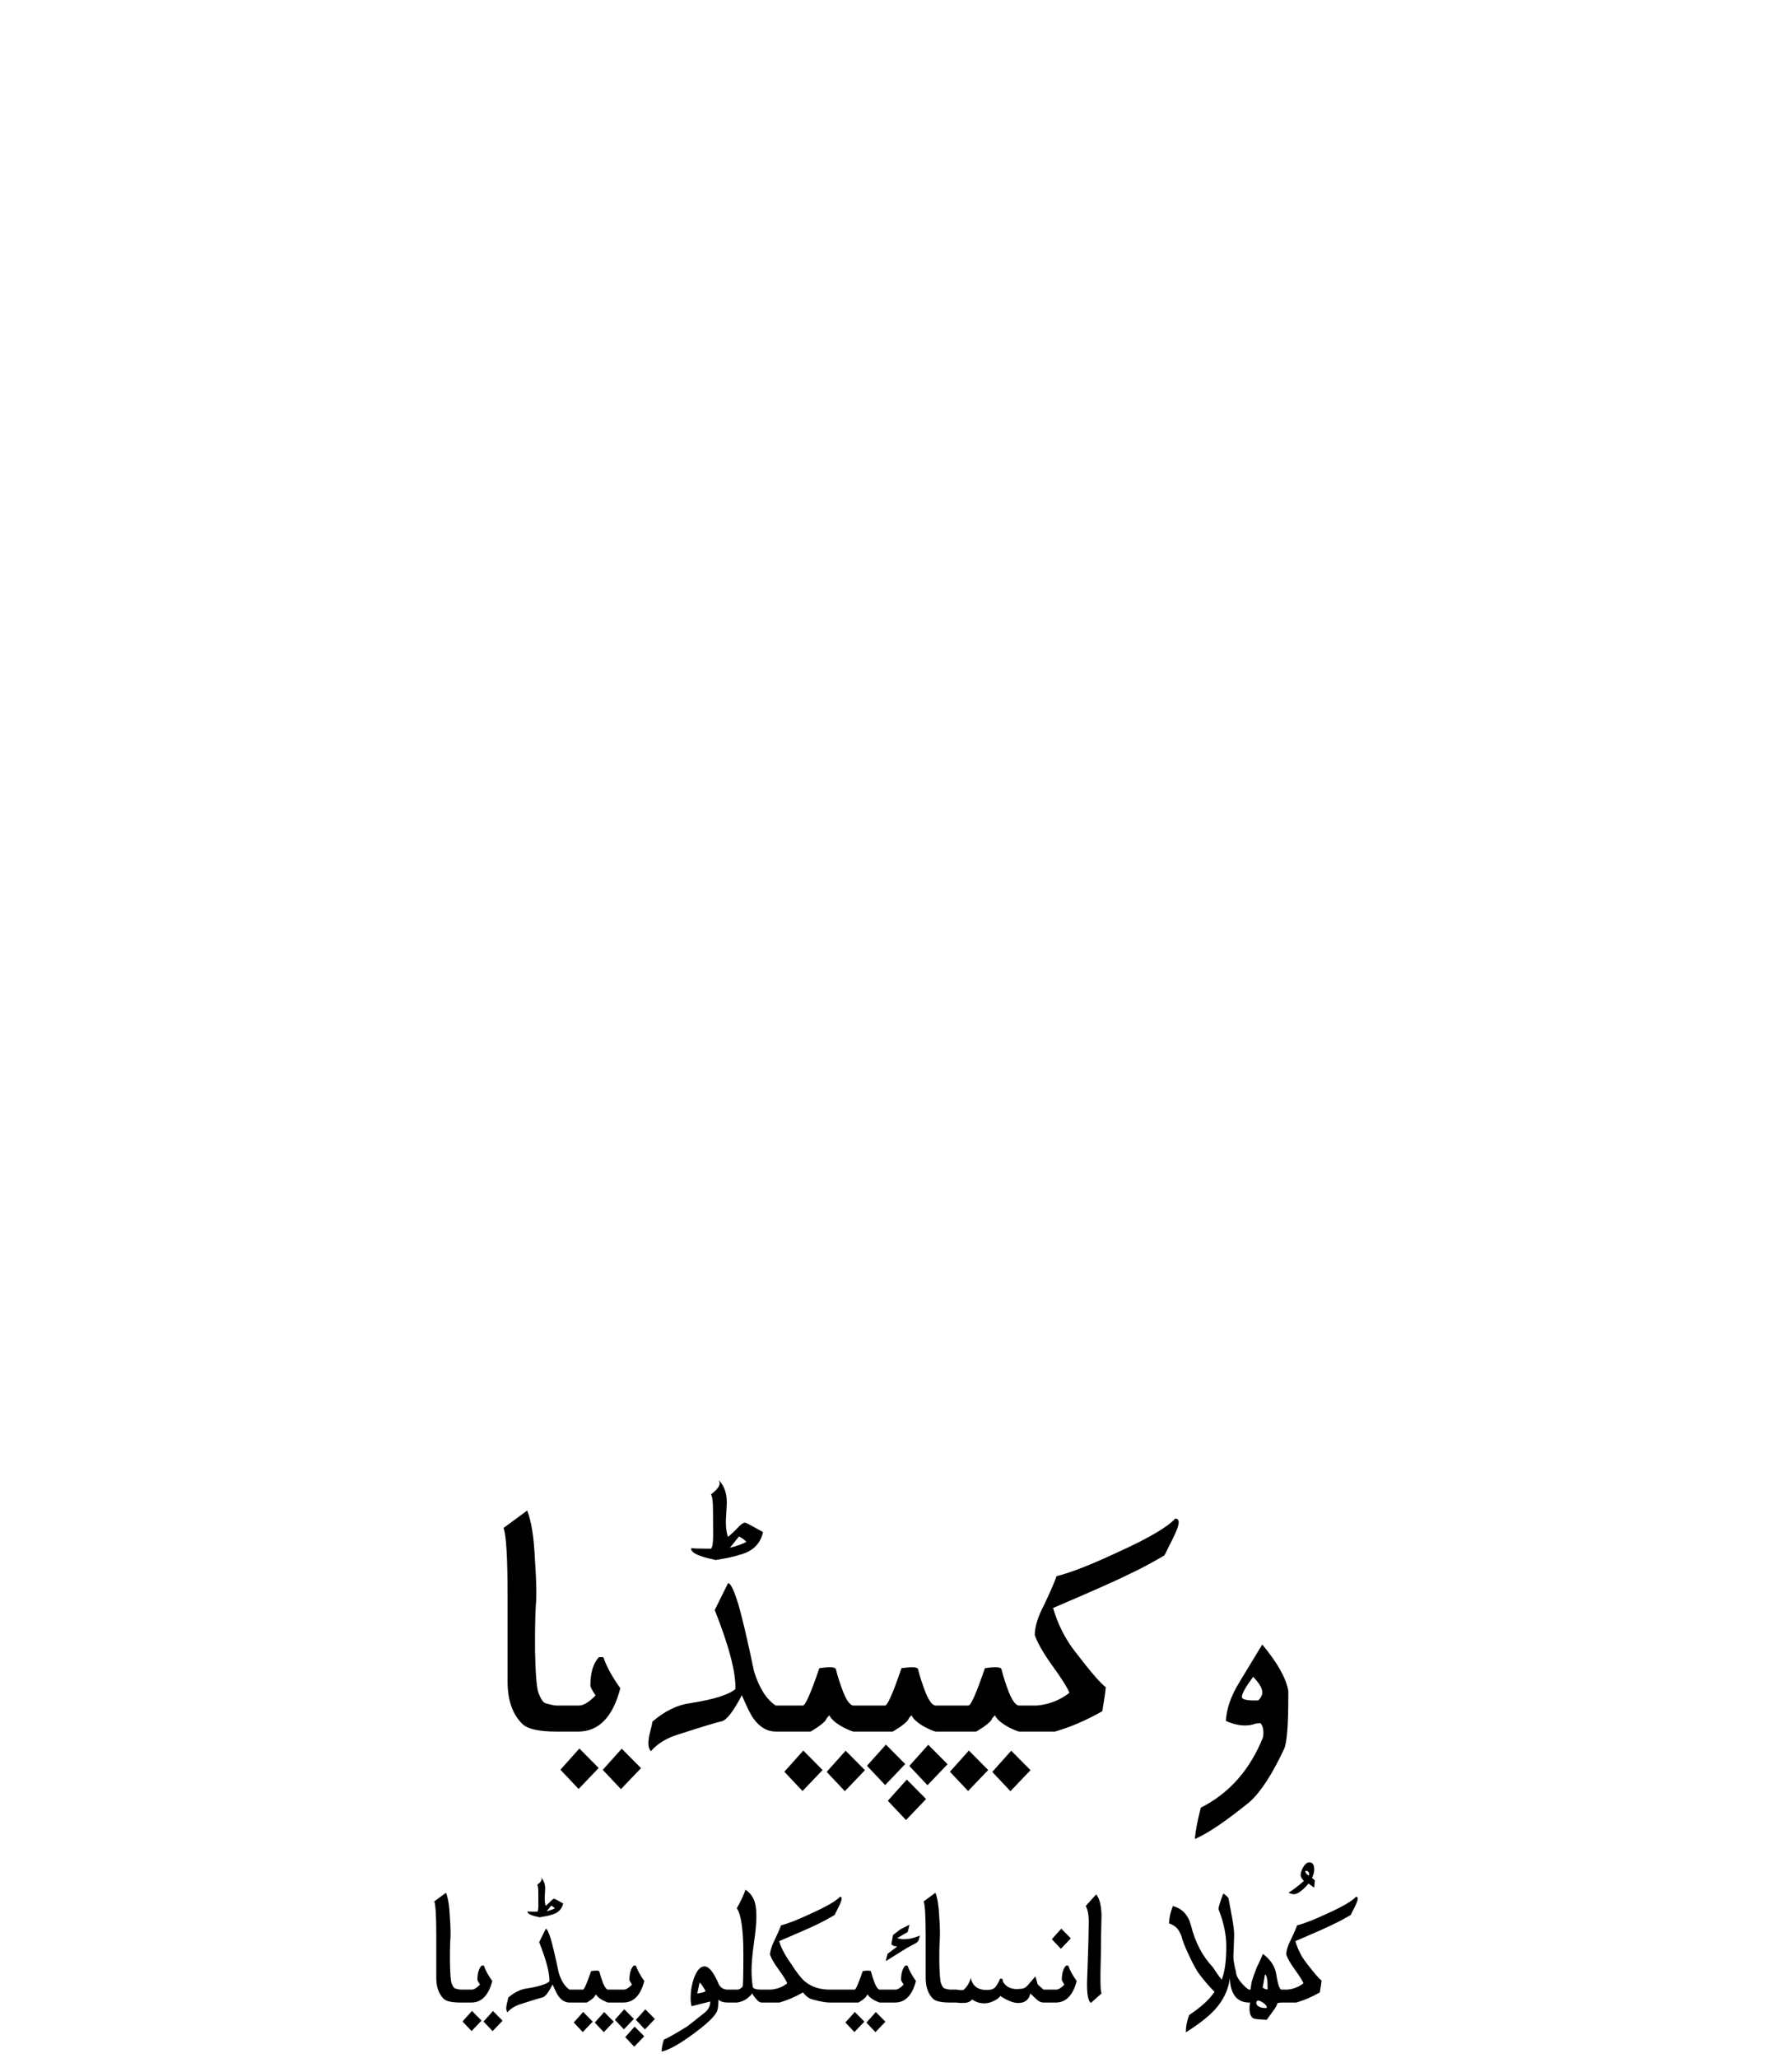 <?xml version="1.0" encoding="UTF-8" standalone="no"?>
<!-- Generator: Adobe Illustrator 15.1.0, SVG Export Plug-In . SVG Version: 6.00 Build 0)  -->
<svg xmlns:dc="http://purl.org/dc/elements/1.1/" xmlns:cc="http://creativecommons.org/ns#" xmlns:rdf="http://www.w3.org/1999/02/22-rdf-syntax-ns#" xmlns:svg="http://www.w3.org/2000/svg" xmlns="http://www.w3.org/2000/svg" xmlns:sodipodi="http://sodipodi.sourceforge.net/DTD/sodipodi-0.dtd" xmlns:inkscape="http://www.inkscape.org/namespaces/inkscape" version="1.1" id="svg3857" inkscape:version="0.46" sodipodi:docname="Wikipedia-logo-v2-pnb-Tehreer.svg" x="0px" y="0px" width="135px" height="155px" viewBox="0 0 135 155" enable-background="new 0 0 135 155" xml:space="preserve" sodipodi:version="0.32" inkscape:output_extension="org.inkscape.output.svg.inkscape"><defs id="defs3"><inkscape:perspective sodipodi:type="inkscape:persp3d" inkscape:vp_x="0 : 77.5 : 1" inkscape:vp_y="0 : 1000 : 0" inkscape:vp_z="135 : 77.5 : 1" inkscape:persp3d-origin="67.5 : 51.666667 : 1" id="perspective502"></inkscape:perspective></defs><sodipodi:namedview id="namedview4848" showgrid="false" pagecolor="#ffffff" objecttolerance="10" guidetolerance="10" inkscape:cy="9.254012" inkscape:guide-bbox="true" showguides="true" inkscape:zoom="2.8284271" inkscape:pageopacity="0" gridtolerance="10" inkscape:window-height="723" bordercolor="#666666" inkscape:window-y="24" borderopacity="1" inkscape:pageshadow="2" inkscape:window-x="0" inkscape:window-width="1024" inkscape:cx="120.90192" inkscape:current-layer="svg3857" inkscape:window-maximized="0">
	<sodipodi:guide id="globe_top" orientation="0,1" position="0,140"></sodipodi:guide>
	<sodipodi:guide id="globe_left" orientation="1,0" position="16,0"></sodipodi:guide>
	<sodipodi:guide id="globe_right" orientation="1,0" position="119,0"></sodipodi:guide>
	<sodipodi:guide id="globe_bottom" orientation="0,1" position="0,47"></sodipodi:guide>
	
	
	<sodipodi:guide id="subtitle_top" orientation="0,1" position="0,16.5"></sodipodi:guide>
	
	<sodipodi:guide id="wordmark_left" orientation="1,0" position="8,40"></sodipodi:guide>
	<sodipodi:guide id="wordmark_right" orientation="1,0" position="127,40"></sodipodi:guide>
<sodipodi:guide orientation="0,1" position="0,43.5" id="guide3075"></sodipodi:guide><sodipodi:guide orientation="0,1" position="0,14.75" id="guide3081"></sodipodi:guide><sodipodi:guide orientation="0,1" position="0,0.5" id="guide3083"></sodipodi:guide></sodipodi:namedview><path transform="matrix(8.3442251e-2,0,0,8.3442251e-2,34.52,137.639)" style="font-size:144px;font-style:normal;font-variant:normal;font-weight:normal;font-stretch:normal;fill:#000000;fill-opacity:1;stroke:none;stroke-width:1px;stroke-linecap:butt;stroke-linejoin:miter;stroke-opacity:1;font-family:Linux Libertine O;-inkscape-font-specification:Linux Libertine O" d="M 772.827,54.128 L 767.694,50.401 C 762.21,56.823 757.71,60.034 754.194,60.034 C 753.491,60.034 751.944,59.589 749.554,58.698 C 751.757,57.339 753.983,55.792 756.233,54.058 C 758.53,52.323 760.944,50.331 763.475,48.081 C 761.554,45.925 760.593,44.214 760.593,42.948 C 760.593,41.87 760.78,40.722 761.155,39.503 C 761.53,38.237 762.069,36.995 762.772,35.776 C 763.475,34.511 764.296,33.456 765.233,32.612 C 766.171,31.722 767.202,31.276 768.327,31.276 C 771.327,31.276 772.827,33.339 772.827,37.464 C 772.827,40.042 772.147,42.667 770.788,45.339 C 771.116,45.479 771.514,45.761 771.983,46.183 C 772.452,46.558 772.921,47.026 773.389,47.589 L 772.827,54.128 M 768.257,41.542 C 768.257,41.167 768.163,40.815 767.975,40.487 C 767.835,40.159 767.671,39.901 767.483,39.714 C 767.343,39.479 767.085,39.292 766.71,39.151 C 766.382,38.964 766.007,38.87 765.585,38.87 C 765.069,38.87 764.811,39.104 764.811,39.573 C 764.811,40.698 765.843,41.894 767.905,43.159 C 768.139,42.831 768.257,42.503 768.257,42.175 C 768.257,41.847 768.257,41.636 768.257,41.542 M 748.569,146.097 C 753.96,145.628 758.811,143.729 763.124,140.401 C 762.327,138.245 759.749,134.144 755.389,128.097 C 751.405,122.565 748.804,118.019 747.585,114.456 C 747.679,110.519 749.061,106.065 751.733,101.097 C 754.827,94.534 756.702,90.198 757.358,88.089 C 763.499,86.636 772.78,83.003 785.202,77.19 C 798.702,71.05 807.163,66.081 810.585,62.284 C 811.616,62.284 812.132,62.847 812.132,63.972 C 812.132,65.378 811.194,67.933 809.319,71.636 L 805.733,78.808 C 799.686,82.323 794.624,85.019 790.546,86.894 C 785.202,89.612 773.624,94.769 755.811,102.362 C 757.968,109.769 761.272,116.308 765.725,121.979 C 772.616,130.979 777.186,136.276 779.436,137.87 C 779.296,139.698 778.78,143.284 777.889,148.628 C 770.624,152.753 763.546,155.8 756.655,157.769 L 745.968,157.769 L 745.968,146.097 L 748.569,146.097 M 744.35,157.769 C 742.475,157.769 740.858,157.956 739.499,158.331 C 739.499,159.69 738.21,162.081 735.632,165.503 L 729.936,173.378 C 723.374,173.05 719.507,172.675 718.335,172.253 C 715.71,171.081 714.397,168.034 714.397,163.112 C 714.397,161.706 714.561,159.925 714.889,157.769 L 712.78,157.769 L 712.78,146.097 L 715.311,146.097 C 715.921,141.597 716.249,139.347 716.296,139.347 L 718.335,133.019 C 718.944,131.237 719.811,128.94 720.936,126.128 C 721.78,124.534 723.655,120.456 726.561,113.894 C 733.358,119.003 737.343,125.026 738.514,131.964 C 739.968,141.62 741.632,146.331 743.507,146.097 C 743.788,146.097 744.538,146.097 745.757,146.097 L 747.093,146.097 L 747.093,157.769 L 744.35,157.769 M 726.28,144.409 C 729.28,146.05 730.78,146.378 730.78,145.394 C 730.78,137.284 729.983,132.948 728.389,132.386 L 726.28,144.409 M 729.936,162.69 C 730.311,161.284 729.28,159.737 726.843,158.05 C 724.546,156.456 722.788,155.776 721.569,156.011 C 720.866,156.714 720.514,157.417 720.514,158.12 C 720.514,159.573 721.452,160.745 723.327,161.636 C 725.202,162.526 727.405,162.878 729.936,162.69 M 689.296,137.167 C 692.061,130.276 693.444,120.245 693.444,107.073 C 693.444,96.667 691.194,85.722 686.694,74.237 C 686.553,73.815 686.483,73.417 686.483,73.042 C 686.483,71.401 687.889,66.855 690.702,59.401 C 692.249,60.198 693.819,61.581 695.413,63.55 C 695.553,64.394 696.585,69.925 698.507,80.144 C 699.96,88.159 700.639,93.948 700.546,97.511 C 700.218,107.308 700.03,112.534 699.983,113.19 C 699.468,116.987 700.218,122.683 702.233,130.276 C 702.233,132.761 703.616,135.714 706.382,139.136 C 708.913,142.276 711.374,144.597 713.764,146.097 L 716.858,146.097 L 716.858,157.769 L 714.046,157.769 C 703.124,157.769 697.311,150.456 696.608,135.831 C 695.343,146.472 690.632,156.151 682.475,164.87 C 676.897,170.823 668.413,177.409 657.022,184.628 C 656.835,179.847 657.796,174.667 659.905,169.089 C 670.499,161.917 677.835,155.331 681.913,149.331 C 685.382,145.019 687.843,140.964 689.296,137.167 M 686.975,151.44 C 685.944,151.394 682.288,147.831 676.007,140.753 C 673.757,138.081 671.647,135.479 669.679,132.948 C 667.1,129.761 663.913,124.089 660.116,115.933 C 656.085,107.542 653.671,101.401 652.874,97.511 C 651.561,94.323 650.202,92.003 648.796,90.55 C 647.249,88.862 644.905,87.456 641.764,86.331 C 641.905,81.175 643.054,75.972 645.21,70.722 C 653.647,72.878 659.108,78.737 661.593,88.3 C 665.343,103.394 671.905,115.909 681.28,125.847 C 684.28,130.534 686.952,134.308 689.296,137.167 L 686.975,151.44 M 575.952,60.175 C 578.905,63.55 580.522,69.831 580.804,79.019 C 580.804,79.769 580.663,85.862 580.382,97.3 C 580.194,110.003 580.124,116.472 580.171,116.706 C 579.514,137.003 579.749,147.948 580.874,149.542 L 571.171,158.12 C 568.686,156.292 567.538,150.034 567.725,139.347 C 567.819,136.019 568.1,127.909 568.569,115.019 C 568.897,105.784 569.108,97.112 569.202,89.003 C 569.577,80.519 568.686,74.401 566.53,70.651 C 570.468,66.198 573.608,62.706 575.952,60.175 M 539.46,157.769 L 531.093,157.769 L 531.093,146.097 L 539.882,146.097 C 541.85,146.097 544.311,144.597 547.264,141.597 C 545.718,139.206 544.944,137.753 544.944,137.237 C 544.944,131.425 546.21,127.159 548.741,124.44 C 550.1,124.347 550.804,124.394 550.85,124.581 C 552.069,128.378 554.577,132.972 558.374,138.362 C 554.999,151.3 548.694,157.769 539.46,157.769 M 544.452,91.112 C 544.452,91.112 547.335,94.019 553.1,99.831 L 544.1,109.253 L 535.944,100.604 L 544.452,91.112 M 489.186,136.253 C 490.639,136.253 491.366,136.347 491.366,136.534 C 491.647,138.269 491.952,139.323 492.28,139.698 C 495.374,144.386 500.436,146.284 507.468,145.394 C 510.468,145.487 513.093,143.964 515.343,140.823 L 521.108,134.144 L 523.218,141.456 L 528.421,146.097 L 532.077,146.097 L 532.077,157.769 L 528.491,157.769 C 526.428,157.769 524.436,156.925 522.514,155.237 L 516.538,149.612 C 515.225,155.331 511.569,158.19 505.569,158.19 C 501.303,158.19 495.866,156.058 489.257,151.792 C 488.835,153.198 486.843,154.745 483.28,156.433 C 480.655,157.792 477.819,158.472 474.772,158.472 C 470.835,158.472 467.225,157.3 463.944,154.956 C 462.397,157.019 459.866,158.073 456.35,158.12 C 454.429,158.12 453.257,158.12 452.835,158.12 L 449.811,157.769 L 445.311,157.769 L 445.311,146.097 L 449.882,146.097 C 453.772,146.753 455.999,146.753 456.561,146.097 C 459.702,143.097 461.764,139.558 462.749,135.479 C 464.249,142.792 469.077,146.448 477.233,146.448 C 480.983,146.448 483.608,145.511 485.108,143.636 C 486.655,141.714 488.014,139.253 489.186,136.253 M 446.014,146.097 L 446.014,157.769 L 443.975,157.769 C 436.241,157.769 431.179,156.667 428.788,154.464 C 424.288,150.104 422.038,143.776 422.038,135.479 C 422.038,132.058 422.038,126.058 422.038,117.479 C 422.038,108.901 422.038,102.245 422.038,97.511 C 422.038,79.839 421.429,69.503 420.21,66.503 L 430.827,58.698 C 432.702,63.433 433.85,70.628 434.272,80.284 C 434.975,89.987 435.116,97.019 434.694,101.378 C 434.413,105.737 434.296,112.487 434.343,121.628 C 434.577,132.269 435.116,138.597 435.96,140.612 C 436.991,143.237 437.999,144.714 438.983,145.042 C 441.421,145.745 443.085,146.097 443.975,146.097 L 446.014,146.097 M 407.413,87.526 L 405.796,94.136 L 396.304,99.62 L 400.522,100.604 L 403.546,100.604 L 407.272,100.253 L 411.421,99.269 L 416.905,97.37 L 415.429,102.151 L 413.671,103.909 L 405.163,108.479 L 385.968,120.433 L 387.655,113.753 L 396.304,107.284 L 392.929,106.581 L 391.03,105.245 L 392.577,96.808 L 399.046,91.815 L 407.413,87.526 M 394.335,157.769 L 385.968,157.769 L 385.968,146.097 L 394.757,146.097 C 396.725,146.097 399.186,144.597 402.139,141.597 C 400.593,139.206 399.819,137.753 399.819,137.237 C 399.819,131.425 401.085,127.159 403.616,124.44 C 404.975,124.347 405.679,124.394 405.725,124.581 C 406.944,128.378 409.452,132.972 413.249,138.362 C 409.874,151.3 403.569,157.769 394.335,157.769 M 365.225,129.362 C 370.007,128.659 372.491,128.823 372.679,129.854 C 373.475,133.089 374.577,136.511 375.983,140.12 C 377.436,143.729 378.866,145.722 380.272,146.097 L 387.022,146.097 L 387.022,157.769 L 380.694,157.769 C 380.132,157.769 378.655,157.183 376.264,156.011 C 372.796,154.183 370.616,152.331 369.725,150.456 L 368.53,151.792 C 368.343,152.683 367.054,153.972 364.663,155.659 C 362.554,157.065 361.405,157.769 361.218,157.769 L 349.124,157.769 L 349.124,146.097 L 357.843,146.097 C 358.968,146.097 361.429,140.519 365.225,129.362 M 377.038,166.347 C 377.038,166.347 379.921,169.253 385.686,175.065 L 376.686,184.487 L 368.53,175.839 L 377.038,166.347 M 358.054,166.276 C 358.054,166.276 360.936,169.183 366.702,174.995 L 357.702,184.417 L 349.546,175.769 L 358.054,166.276 M 311.296,148.628 C 304.03,152.753 296.952,155.8 290.061,157.769 L 279.374,157.769 L 279.374,146.097 L 281.975,146.097 C 288.022,145.628 293.038,143.729 297.022,140.401 C 296.319,138.245 293.764,134.144 289.358,128.097 C 285.327,122.565 282.702,118.019 281.483,114.456 C 281.764,110.519 283.194,106.065 285.772,101.097 C 288.866,94.534 290.764,90.198 291.468,88.089 C 297.514,86.636 306.725,83.003 319.1,77.19 C 332.647,71.05 341.202,66.081 344.764,62.284 C 345.702,62.284 346.171,62.847 346.171,63.972 C 346.171,65.378 345.233,67.933 343.358,71.636 L 339.772,78.808 C 333.725,82.323 328.733,85.019 324.796,86.894 C 319.264,89.612 307.593,94.769 289.78,102.362 C 291.327,107.987 294.725,114.526 299.975,121.979 C 305.178,130.136 309.374,135.597 312.561,138.362 C 318.514,143.519 326.132,146.097 335.413,146.097 L 350.741,146.097 L 350.741,157.769 L 335.413,157.769 C 331.85,157.769 326.647,156.831 319.804,154.956 C 316.757,154.206 313.921,152.097 311.296,148.628 M 265.874,143.284 C 266.014,145.159 268.616,146.097 273.679,146.097 L 280.147,146.097 L 280.147,157.769 L 273.749,157.769 C 271.546,157.769 268.616,154.839 264.96,148.979 C 265.569,149.823 264.116,151.581 260.6,154.253 C 258.397,155.987 255.491,157.159 251.882,157.769 L 245.061,157.769 L 245.061,146.097 L 252.093,146.097 C 253.499,146.097 255.046,145.229 256.733,143.495 C 257.202,143.073 257.436,133.206 257.436,113.894 C 257.436,92.237 255.468,78.503 251.53,72.69 C 255.28,65.94 257.882,60.362 259.335,55.956 C 263.835,58.909 266.718,62.987 267.983,68.19 C 268.78,70.862 269.178,75.128 269.179,80.987 C 269.178,85.956 268.452,93.62 266.999,103.979 C 265.546,114.339 264.819,122.565 264.819,128.659 C 264.819,133.44 265.171,138.315 265.874,143.284 M 246.889,146.097 L 246.889,157.769 L 243.444,157.769 C 239.553,157.769 236.741,156.901 235.007,155.167 C 234.866,160.37 234.468,163.722 233.811,165.222 C 232.03,170.097 224.155,177.55 210.186,187.581 C 198.608,195.925 189.749,200.753 183.608,202.065 C 183.608,199.347 184.288,195.737 185.647,191.237 C 188.507,190.206 195.514,186.245 206.671,179.354 C 207.139,179.073 212.296,175.019 222.139,167.19 C 225.936,164.237 227.718,160.792 227.483,156.854 L 210.749,161.073 C 210.139,159.339 209.835,156.925 209.835,153.831 C 209.835,147.269 210.913,141.034 213.069,135.128 C 215.647,128.472 218.718,125.144 222.28,125.144 C 226.405,125.144 230.694,130.44 235.147,141.034 C 236.788,144.409 239.553,146.097 243.444,146.097 L 246.889,146.097 M 215.811,149.612 C 221.155,148.769 223.616,147.948 223.194,147.151 C 220.757,142.886 218.999,140.401 217.921,139.698 L 215.811,149.612 M 149.085,157.769 L 140.718,157.769 L 140.718,146.097 L 149.507,146.097 C 151.475,146.097 153.936,144.597 156.889,141.597 C 155.343,139.206 154.569,137.753 154.569,137.237 C 154.569,131.425 155.835,127.159 158.366,124.44 C 159.725,124.347 160.429,124.394 160.475,124.581 C 161.694,128.378 164.202,132.972 167.999,138.362 C 164.624,151.3 158.319,157.769 149.085,157.769 M 159.28,179.495 C 159.28,179.495 162.163,182.401 167.929,188.214 L 158.929,197.636 L 150.772,188.987 L 159.28,179.495 M 168.913,163.886 C 168.913,163.886 171.796,166.792 177.561,172.604 L 168.561,182.026 L 160.405,173.378 L 168.913,163.886 M 149.929,163.815 C 149.929,163.815 152.811,166.722 158.577,172.534 L 149.577,181.956 L 141.421,173.308 L 149.929,163.815 M 119.975,129.362 C 124.757,128.659 127.241,128.823 127.429,129.854 C 128.225,133.089 129.327,136.511 130.733,140.12 C 132.186,143.729 133.616,145.722 135.022,146.097 L 141.772,146.097 L 141.772,157.769 L 135.444,157.769 C 134.882,157.769 133.405,157.183 131.014,156.011 C 127.546,154.183 125.366,152.331 124.475,150.456 L 123.28,151.792 C 123.093,152.683 121.804,153.972 119.413,155.659 C 117.304,157.065 116.155,157.769 115.968,157.769 L 103.874,157.769 L 103.874,146.097 L 112.593,146.097 C 113.718,146.097 116.179,140.519 119.975,129.362 M 131.788,166.347 C 131.788,166.347 134.671,169.253 140.436,175.065 L 131.436,184.487 L 123.28,175.839 L 131.788,166.347 M 112.804,166.276 C 112.804,166.276 115.686,169.183 121.452,174.995 L 112.452,184.417 L 104.296,175.769 L 112.804,166.276 M 74.905,45.269 L 75.116,45.269 C 77.366,47.753 78.491,50.964 78.491,54.901 C 78.491,55.933 78.421,57.456 78.28,59.472 C 78.139,61.44 78.069,62.87 78.069,63.761 C 78.069,66.339 78.374,68.589 78.983,70.511 C 80.436,69.386 82.147,67.769 84.116,65.659 C 85.194,64.628 86.061,64.112 86.718,64.112 C 87.093,64.112 89.764,65.519 94.733,68.331 C 93.561,73.722 89.975,77.144 83.975,78.597 C 82.1,79.3 78.608,80.05 73.499,80.847 C 66.186,79.347 62.53,77.683 62.53,75.854 C 62.53,75.714 62.554,75.597 62.6,75.503 C 63.21,75.69 66.139,75.784 71.389,75.784 C 72.046,75.269 72.374,73.253 72.374,69.737 C 72.374,65.94 72.35,62.19 72.304,58.487 C 72.303,54.737 71.999,52.394 71.389,51.456 C 74.811,48.878 75.983,46.816 74.905,45.269 M 83.975,70.3 C 82.147,72.597 80.788,74.284 79.897,75.362 C 83.178,74.565 85.639,73.675 87.28,72.69 C 86.296,71.706 85.194,70.909 83.975,70.3 M 79.054,91.253 C 80.132,91.159 81.608,94.112 83.483,100.112 C 85.264,106.019 87.678,116.261 90.725,130.839 C 93.069,138.292 96.303,143.378 100.429,146.097 L 106.757,146.097 L 106.757,157.769 L 100.499,157.769 C 96.561,157.769 93.186,155.776 90.374,151.792 C 89.202,150.198 87.491,146.753 85.241,141.456 C 81.397,148.862 78.327,152.776 76.03,153.198 C 73.827,153.667 67.569,155.565 57.257,158.894 C 51.772,160.487 47.507,163.042 44.46,166.558 C 43.71,165.714 43.335,164.519 43.335,162.972 C 43.335,161.847 43.569,160.253 44.038,158.19 C 44.694,155.706 45.069,154.065 45.163,153.269 C 50.835,148.487 56.46,145.745 62.038,145.042 C 72.538,143.401 79.311,141.292 82.358,138.714 C 82.593,131.214 79.499,119.401 73.077,103.276 L 79.054,91.253 M 11.835,157.769 L 3.468,157.769 L 3.468,146.097 L 12.257,146.097 C 14.225,146.097 16.686,144.597 19.639,141.597 C 18.093,139.206 17.319,137.753 17.319,137.237 C 17.319,131.425 18.585,127.159 21.116,124.44 C 22.475,124.347 23.179,124.394 23.225,124.581 C 24.444,128.378 26.952,132.972 30.749,138.362 C 27.374,151.3 21.069,157.769 11.835,157.769 M 31.382,165.433 C 31.382,165.433 34.264,168.339 40.03,174.151 L 31.03,183.573 L 22.874,174.925 L 31.382,165.433 M 12.397,165.362 C 12.397,165.362 15.28,168.269 21.046,174.081 L 12.046,183.503 L 3.889,174.854 L 12.397,165.362 M 4.171,146.097 L 4.171,157.769 L 2.132,157.769 C -5.603,157.769 -10.665,156.667 -13.056,154.464 C -17.556,150.104 -19.806,143.776 -19.806,135.479 C -19.806,132.058 -19.806,126.058 -19.806,117.479 C -19.806,108.901 -19.806,102.245 -19.806,97.511 C -19.806,79.839 -20.415,69.503 -21.634,66.503 L -11.017,58.698 C -9.142,63.433 -7.993,70.628 -7.571,80.284 C -6.868,89.987 -6.728,97.019 -7.15,101.378 C -7.431,105.737 -7.548,112.487 -7.501,121.628 C -7.267,132.269 -6.728,138.597 -5.884,140.612 C -4.853,143.237 -3.845,144.714 -2.861,145.042 C -0.423,145.745 1.241,146.097 2.132,146.097 L 4.171,146.097" id="tagline"></path><path transform="matrix(0.168,0,0,0.168,44.201,108.176)" style="font-size:144px;font-style:normal;font-variant:normal;font-weight:normal;font-stretch:normal;fill:#000000;fill-opacity:1;stroke:none;stroke-width:1px;stroke-linecap:butt;stroke-linejoin:miter;stroke-opacity:1;font-family:Linux Libertine O;-inkscape-font-specification:Linux Libertine O" d="M 302.924,93.256 C 309.767,101.459 313.658,108.396 314.596,114.068 C 314.596,114.912 314.596,115.849 314.596,116.881 C 314.596,129.443 313.986,137.131 312.768,139.943 C 307.424,151.381 302.267,159.326 297.299,163.779 C 286.752,172.357 278.549,177.912 272.689,180.443 C 272.971,176.928 273.861,172.24 275.361,166.381 C 288.111,159.959 297.416,149.435 303.275,134.81 C 303.697,131.857 303.299,129.748 302.08,128.482 L 299.971,128.693 C 298.564,129.256 296.971,129.537 295.189,129.537 C 292.471,129.537 289.611,128.857 286.611,127.498 C 286.846,122.107 288.908,116.248 292.799,109.92 L 302.924,93.256 M 298.846,107.74 C 295.471,112.24 293.783,115.24 293.783,116.74 C 293.783,117.959 296.244,118.474 301.166,118.287 C 302.338,117.115 302.924,115.896 302.924,114.631 C 302.924,112.849 301.564,110.553 298.846,107.74 M 201.885,120.607 C 207.275,120.138 212.127,118.24 216.439,114.912 C 215.642,112.756 213.064,108.654 208.705,102.607 C 204.721,97.076 202.119,92.529 200.9,88.967 C 200.994,85.029 202.377,80.576 205.049,75.607 C 208.143,69.045 210.018,64.709 210.674,62.599 C 216.814,61.146 226.096,57.514 238.518,51.701 C 252.017,45.56 260.478,40.592 263.9,36.795 C 264.932,36.795 265.447,37.357 265.447,38.482 C 265.447,39.889 264.51,42.443 262.635,46.146 L 259.049,53.318 C 253.002,56.834 247.939,59.529 243.861,61.404 C 238.517,64.123 226.939,69.279 209.127,76.873 C 211.283,84.279 214.588,90.818 219.041,96.49 C 225.932,105.49 230.502,110.787 232.752,112.381 C 232.611,114.209 232.096,117.795 231.205,123.138 C 223.939,127.263 216.861,130.31 209.971,132.279 L 199.283,132.279 L 199.283,120.607 L 201.885,120.607 M 178.541,103.873 C 183.322,103.17 185.807,103.334 185.994,104.365 C 186.791,107.599 187.892,111.021 189.299,114.631 C 190.752,118.24 192.182,120.232 193.588,120.607 L 200.338,120.607 L 200.338,132.279 L 194.01,132.279 C 193.447,132.279 191.971,131.693 189.58,130.521 C 186.111,128.693 183.932,126.842 183.041,124.967 L 181.846,126.303 C 181.658,127.193 180.369,128.482 177.978,130.17 C 175.869,131.576 174.721,132.279 174.533,132.279 L 162.439,132.279 L 162.439,120.607 L 171.158,120.607 C 172.283,120.607 174.744,115.029 178.541,103.873 M 190.353,140.857 C 190.353,140.857 193.236,143.763 199.002,149.576 L 190.002,158.998 L 181.846,150.349 L 190.353,140.857 M 171.369,140.787 C 171.369,140.787 174.252,143.693 180.018,149.506 L 171.018,158.928 L 162.861,150.279 L 171.369,140.787 M 141.135,103.873 C 145.916,103.17 148.4,103.334 148.588,104.365 C 149.385,107.599 150.486,111.021 151.893,114.631 C 153.346,118.24 154.775,120.232 156.182,120.607 L 162.932,120.607 L 162.932,132.279 L 156.603,132.279 C 156.041,132.279 154.564,131.693 152.174,130.521 C 148.705,128.693 146.525,126.842 145.635,124.967 L 144.439,126.303 C 144.252,127.193 142.963,128.482 140.572,130.17 C 138.463,131.576 137.314,132.279 137.127,132.279 L 125.033,132.279 L 125.033,120.607 L 133.752,120.607 C 134.877,120.607 137.338,115.029 141.135,103.873 M 143.525,153.795 C 143.525,153.795 146.408,156.701 152.174,162.513 L 143.174,171.935 L 135.018,163.287 L 143.525,153.795 M 153.158,138.185 C 153.158,138.185 156.041,141.092 161.807,146.904 L 152.807,156.326 L 144.65,147.678 L 153.158,138.185 M 134.174,138.115 C 134.174,138.115 137.057,141.021 142.822,146.834 L 133.822,156.256 L 125.666,147.607 L 134.174,138.115 M 104.291,103.873 C 109.072,103.17 111.557,103.334 111.744,104.365 C 112.541,107.599 113.642,111.021 115.049,114.631 C 116.502,118.24 117.932,120.232 119.338,120.607 L 126.088,120.607 L 126.088,132.279 L 119.76,132.279 C 119.197,132.279 117.721,131.693 115.33,130.521 C 111.861,128.693 109.682,126.842 108.791,124.967 L 107.596,126.303 C 107.408,127.193 106.119,128.482 103.728,130.17 C 101.619,131.576 100.471,132.279 100.283,132.279 L 88.189,132.279 L 88.189,120.607 L 96.908,120.607 C 98.033,120.607 100.494,115.029 104.291,103.873 M 116.103,140.857 C 116.103,140.857 118.986,143.763 124.752,149.576 L 115.752,158.998 L 107.596,150.349 L 116.103,140.857 M 97.119,140.787 C 97.119,140.787 100.002,143.693 105.768,149.506 L 96.768,158.928 L 88.611,150.279 L 97.119,140.787 M 59.221,19.779 L 59.432,19.779 C 61.682,22.264 62.807,25.475 62.807,29.412 C 62.807,30.443 62.736,31.967 62.596,33.982 C 62.455,35.951 62.385,37.381 62.385,38.271 C 62.385,40.85 62.689,43.1 63.299,45.021 C 64.752,43.896 66.463,42.279 68.432,40.17 C 69.51,39.139 70.377,38.623 71.033,38.623 C 71.408,38.623 74.08,40.029 79.049,42.842 C 77.877,48.232 74.291,51.654 68.291,53.107 C 66.416,53.81 62.924,54.56 57.814,55.357 C 50.502,53.857 46.846,52.193 46.846,50.365 C 46.846,50.225 46.869,50.107 46.916,50.013 C 47.525,50.201 50.455,50.295 55.705,50.295 C 56.361,49.779 56.689,47.764 56.689,44.248 C 56.689,40.451 56.666,36.701 56.619,32.998 C 56.619,29.248 56.314,26.904 55.705,25.967 C 59.127,23.389 60.299,21.326 59.221,19.779 M 68.291,44.81 C 66.463,47.107 65.103,48.795 64.213,49.873 C 67.494,49.076 69.955,48.185 71.596,47.201 C 70.611,46.217 69.51,45.42 68.291,44.81 M 63.369,65.763 C 64.447,65.67 65.924,68.623 67.799,74.623 C 69.58,80.529 71.994,90.771 75.041,105.349 C 77.385,112.803 80.619,117.888 84.744,120.607 L 91.072,120.607 L 91.072,132.279 L 84.814,132.279 C 80.877,132.279 77.502,130.287 74.689,126.303 C 73.517,124.709 71.807,121.263 69.557,115.967 C 65.713,123.373 62.642,127.287 60.346,127.709 C 58.142,128.178 51.885,130.076 41.572,133.404 C 36.088,134.998 31.822,137.553 28.775,141.068 C 28.025,140.224 27.65,139.029 27.65,137.482 C 27.65,136.357 27.885,134.763 28.353,132.701 C 29.01,130.217 29.385,128.576 29.478,127.779 C 35.15,122.998 40.775,120.256 46.353,119.553 C 56.853,117.912 63.627,115.803 66.674,113.224 C 66.908,105.724 63.814,93.912 57.393,77.787 L 63.369,65.763 M -3.85,132.279 L -12.217,132.279 L -12.217,120.607 L -3.428,120.607 C -1.459,120.607 1.002,119.107 3.955,116.107 C 2.408,113.717 1.635,112.264 1.635,111.748 C 1.635,105.935 2.9,101.67 5.432,98.951 C 6.791,98.857 7.494,98.904 7.541,99.092 C 8.76,102.889 11.267,107.482 15.064,112.873 C 11.689,125.81 5.385,132.279 -3.85,132.279 M 15.697,139.943 C 15.697,139.943 18.58,142.849 24.346,148.662 L 15.346,158.084 L 7.189,149.435 L 15.697,139.943 M -3.287,139.873 C -3.287,139.873 -0.404,142.779 5.361,148.592 L -3.639,158.013 L -11.795,149.365 L -3.287,139.873 M -11.514,120.607 L -11.514,132.279 L -13.553,132.279 C -21.287,132.279 -26.35,131.178 -28.74,128.974 C -33.24,124.615 -35.49,118.287 -35.49,109.99 C -35.49,106.568 -35.49,100.568 -35.49,91.99 C -35.49,83.412 -35.49,76.756 -35.49,72.021 C -35.49,54.35 -36.1,44.014 -37.318,41.013 L -26.701,33.209 C -24.826,37.943 -23.678,45.139 -23.256,54.795 C -22.553,64.498 -22.412,71.529 -22.834,75.888 C -23.115,80.248 -23.233,86.998 -23.186,96.138 C -22.951,106.779 -22.412,113.107 -21.568,115.123 C -20.537,117.748 -19.529,119.224 -18.545,119.553 C -16.108,120.256 -14.443,120.607 -13.553,120.607 L -11.514,120.607" id="Wikipedia"></path></svg>
